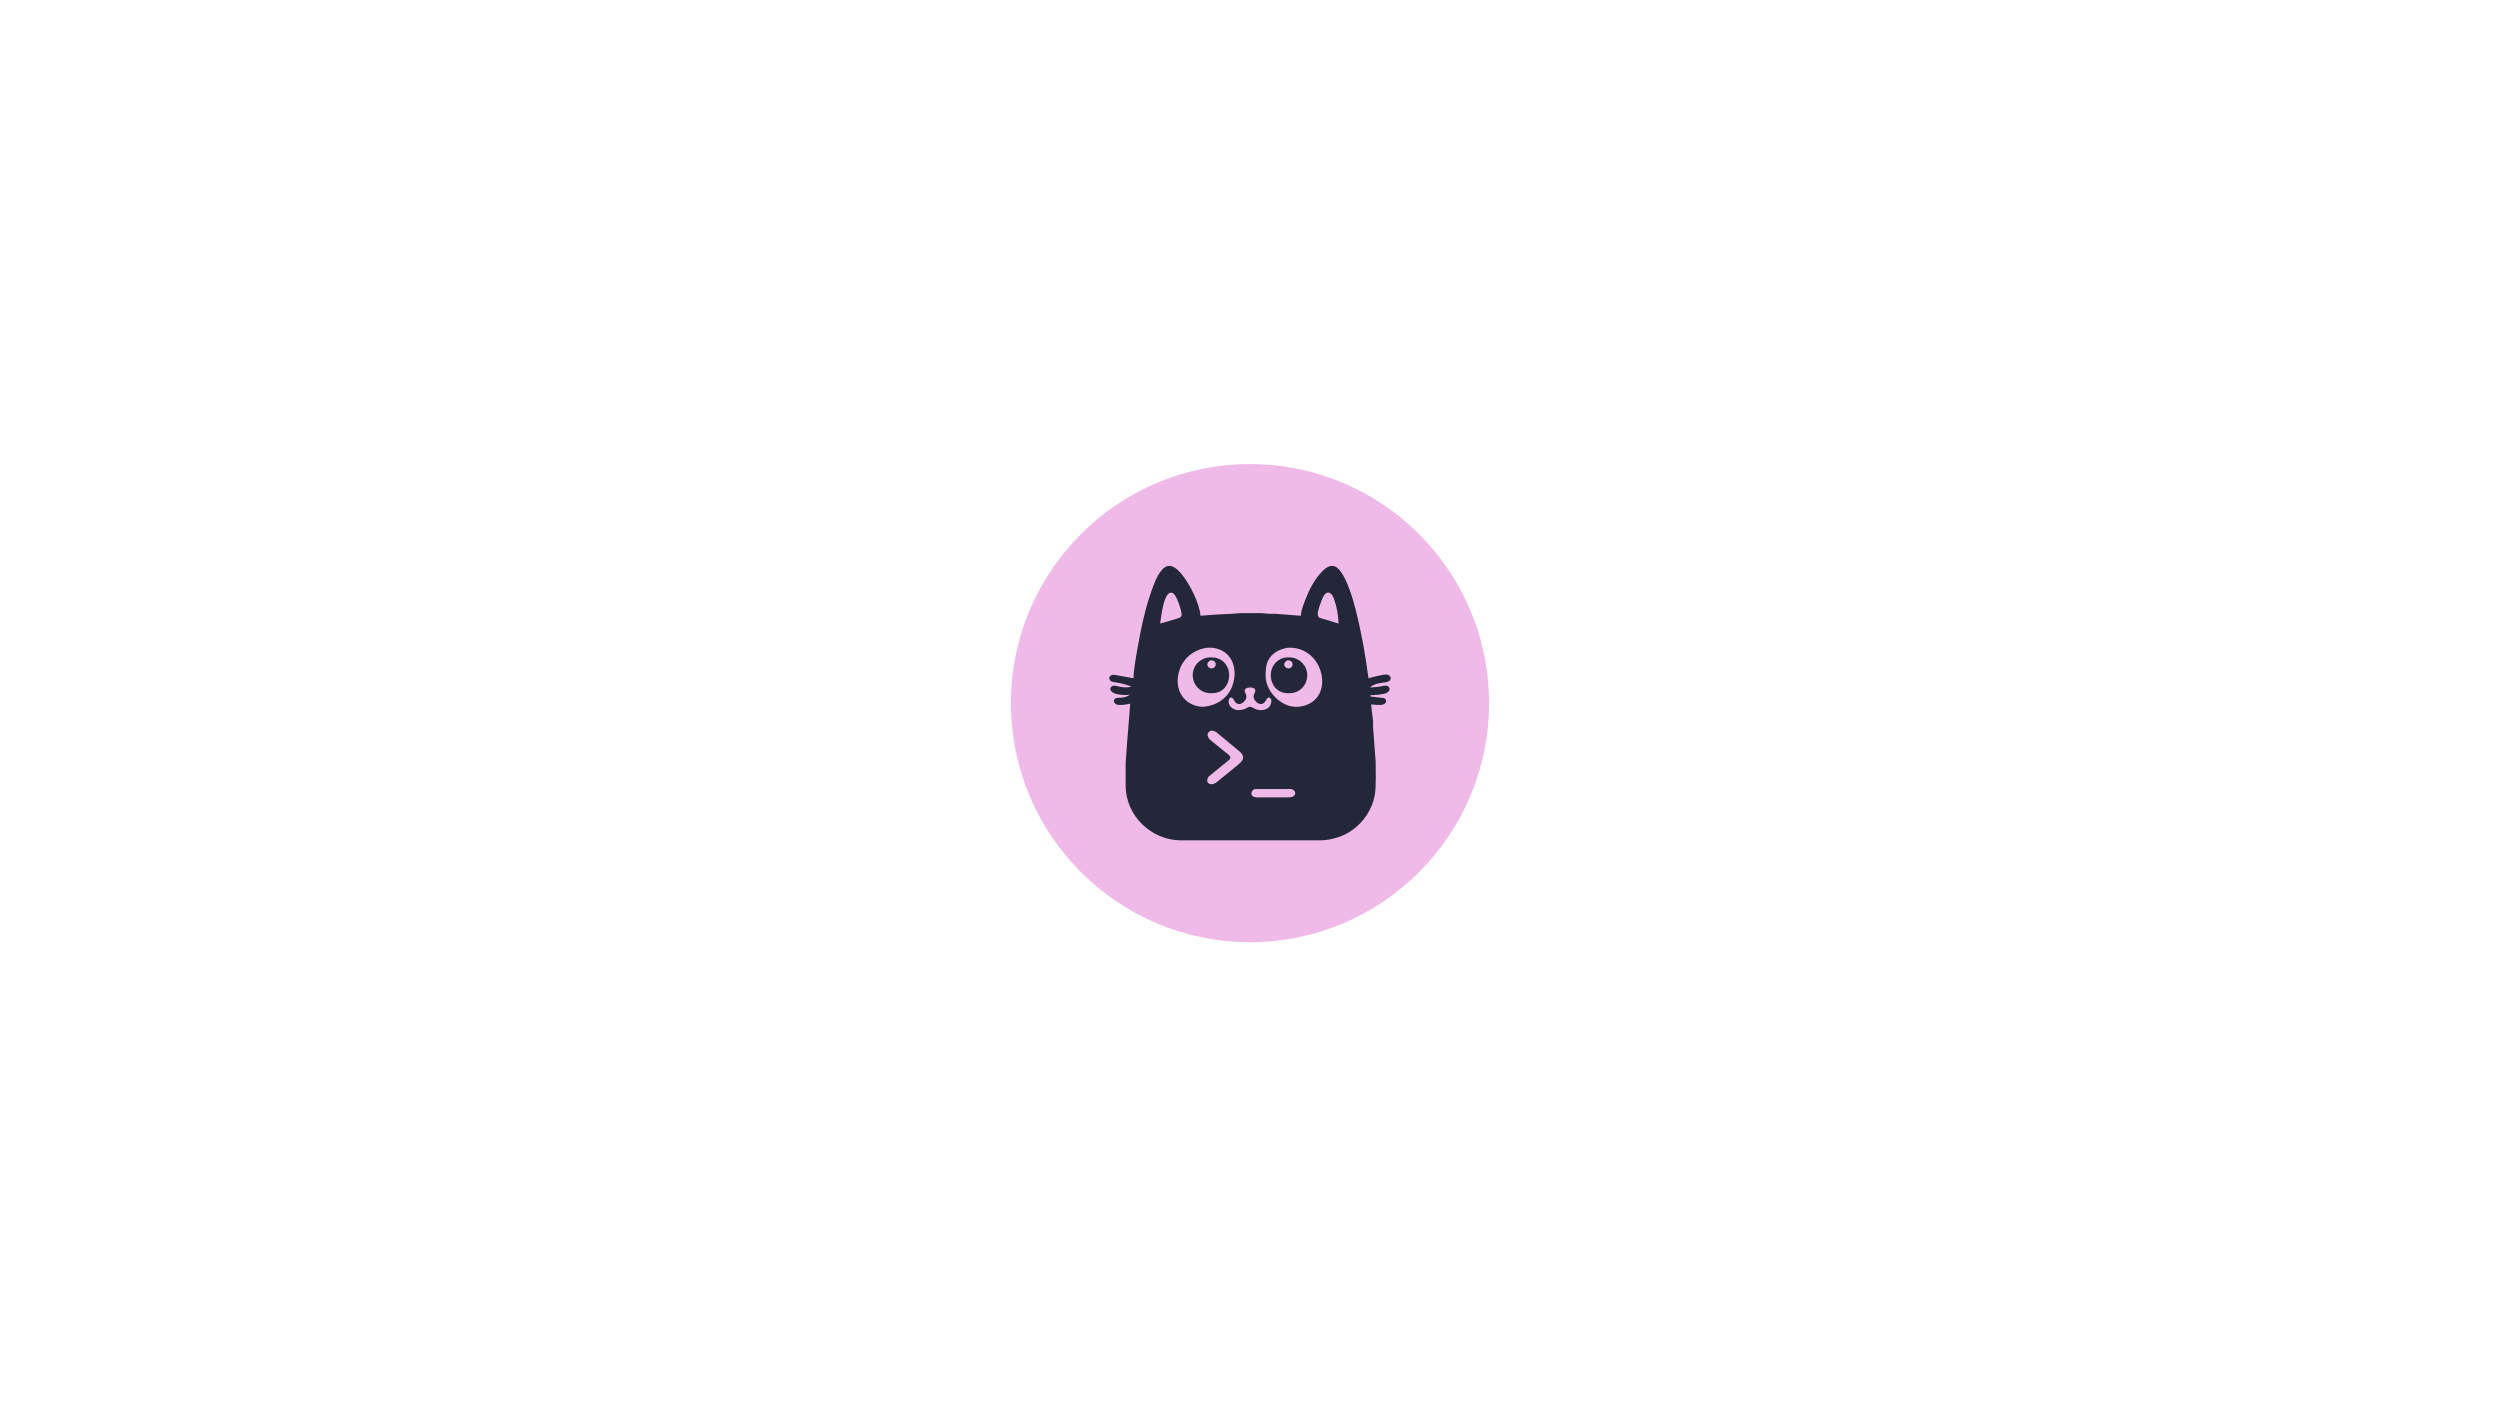 <?xml version="1.0" encoding="UTF-8" standalone="no"?>
<svg xmlns:inkscape="http://www.inkscape.org/namespaces/inkscape" xmlns:sodipodi="http://sodipodi.sourceforge.net/DTD/sodipodi-0.dtd" xmlns="http://www.w3.org/2000/svg" xmlns:svg="http://www.w3.org/2000/svg" width="53.333in" height="30in" viewBox="0 0 3840 2160" version="1.1" id="svg1" sodipodi:docname="cat-plain.svg" xml:space="preserve" inkscape:version="1.3.2 (1:1.3.2+202311252150+091e20ef0f)">
  <defs id="defs1">
    <inkscape:path-effect effect="powerstroke" id="path-effect1" is_visible="true" lpeversion="1.3" scale_width="1" interpolator_type="CentripetalCatmullRom" interpolator_beta="0.2" start_linecap_type="zerowidth" end_linecap_type="zerowidth" offset_points="28.5,0.5 | 60.5,0.5 | 67.5,0.5 | 74,0.5 | 80,0.5 | 85.5,0.5 | 90,0.5 | 93,0.5 | 95,0.5 | 103.5,0.5 | 117,0.5 | 126.5,0.5" linejoin_type="round" miter_limit="4" not_jump="false" sort_points="true" message="&lt;b&gt;Ctrl + click&lt;/b&gt; on existing node and move it"/>
  </defs>
  <sodipodi:namedview id="namedview1" pagecolor="#ffffff" bordercolor="#666666" borderopacity="1.0" inkscape:showpageshadow="2" inkscape:pageopacity="0.0" inkscape:pagecheckerboard="0" inkscape:deskcolor="#d1d1d1" inkscape:document-units="in" showgrid="false" inkscape:zoom="0.5848863" inkscape:cx="2932.1938" inkscape:cy="1578.0845" inkscape:window-width="1896" inkscape:window-height="994" inkscape:window-x="10" inkscape:window-y="1424" inkscape:window-maximized="1" inkscape:current-layer="svg1"/>
  <circle style="fill:#f0bae8;stroke:none;stroke-width:0.8;fill-opacity:1" id="circle" cx="1919.999" cy="1080" r="367.2"/>
  <g id="g13" transform="translate(0.014,-0.223)" inkscape:label="cat" style="stroke:none;opacity:1">
    <path id="Selection #1" fill="none" stroke="#000000" stroke-width="1" d="m 1741,1042 c 0,0 -30,-5.37 -30,-5.37 -3.99,-0.08 -8.69,2.79 -6.72,7.26 1.68,3.82 6.2,3.98 9.72,4.53 9.6,1.51 14.97,2.99 24,6.42 -6.17,1.91 -12.79,1.26 -19,0 -3.56,-0.8 -8.52,-2.7 -11.68,0 -4.42,3.54 -0.23,8.35 3.7,10.03 6.4,2.75 18.22,3.77 24.98,2.13 -4.29,2.92 -7.8,4.27 -13,4.83 -3.15,0.34 -8.14,-0.42 -10.55,1.77 -3.25,2.94 -1.31,7.6 3.57,8.97 4.9,1.38 14.98,-0.31 19.98,-1.57 0,0 -5.09,64 -5.09,64 0,0 -1.91,27 -1.91,27 0,0 0,35 0,35 0.07,46.08 39.19,83.93 85,84 0,0 214,0 214,0 9.83,-0.02 19.73,-2.13 29,-5.34 7.31,-2.53 13.67,-5.95 20,-10.38 17.74,-12.42 30.52,-31.95 34.54,-53.28 2.46,-13.01 1.48,-37.77 1.46,-52 0,0 -0.91,-12 -0.91,-12 0,0 -3.09,-41 -3.09,-41 0,0 0,-9 0,-9 0,0 -3,-25.87 -3,-25.87 4.66,0.48 14.7,1.87 18.96,0 3.17,-1.16 5.64,-4.62 3.26,-7.82 -1.76,-2.36 -4.62,-2.18 -7.22,-2.34 0,0 -16,-1.97 -16,-1.97 0,0 0,-2 0,-2 5.94,0 18.68,-0.94 23.98,-3.14 3.07,-1.28 6.32,-4.03 5.18,-7.75 -0.86,-2.81 -3.48,-3.77 -6.16,-3.71 -5,0.09 -10.11,2.6 -24,2.6 6.24,-4.75 10.46,-5.65 18,-6.92 3.59,-0.6 10.06,-0.91 12.55,-3.51 3.83,-3.99 0.21,-8.71 -4.55,-9.26 -4.93,-0.56 -22.53,4.11 -28,5.69 -4.67,-35.4 -10.86,-70.39 -19.63,-105 -4.37,-17.27 -12.63,-44.95 -23.13,-59 -1.53,-2.05 -3.22,-4.01 -5.25,-5.58 -10.42,-8.04 -20.2,1.83 -26.86,9.58 -10.4,12.11 -17.64,27.14 -23.18,42 -2.72,7.29 -5.29,14.16 -5.95,22 0,0 -26,-2 -26,-2 0,0 -13,-1 -13,-1 0,0 -9,0 -9,0 0,0 -12,-1 -12,-1 0,0 -33,0 -33,0 0,0 -12,0.91 -12,0.91 0,0 -24,1.18 -24,1.18 0,0 -25,1.91 -25,1.91 -1.58,-19.34 -16.82,-49.19 -29.08,-64 -8.07,-9.73 -18.71,-18.75 -29.74,-6.96 -9.55,10.21 -15.44,29.73 -19.85,42.96 -8.22,24.66 -13.15,50.45 -17.75,76 -2.2,12.2 -6.55,36.37 -6.58,48 z" inkscape:label="body" style="opacity:1;fill:#24273a;fill-opacity:1;stroke:none"/>
    <g id="g16" inkscape:label="right-eye" style="stroke:none">
      <path id="Selection #5" fill="none" stroke="#000000" stroke-width="1" d="m 1977,995.3 c 17.93,-1.78 35.04,6.63 44.9,21.7 13.37,20.44 13.37,51.7 -10.9,64.18 -4.98,2.56 -10.47,3.88 -16,4.53 -24.97,2.96 -50.71,-22.19 -51,-46.71 -0.17,-14.61 1.12,-26.56 14,-36.07 5.6,-4.14 12.22,-6.35 19,-7.63 z" transform="translate(-1.4795155e-6)" inkscape:label="right-eye" style="fill:#f0bae8;fill-opacity:1;stroke:none"/>
      <path id="Selection #7" fill="none" stroke="#000000" stroke-width="1" d="m 1972,1010.53 c -24.31,7.25 -25.16,36.89 -9.99,49.08 7.14,5.73 17.36,6.48 25.99,4.35 18.01,-4.46 25.67,-27.04 15.2,-41.96 -7.5,-10.69 -18.88,-13.48 -31.2,-11.47 z" transform="translate(-1.4795155e-6)" inkscape:label="right-iris" style="fill:#24273a;fill-opacity:1;stroke:none"/>
      <path id="pupil-right" fill="none" stroke="#000000" stroke-width="1" d="m 1977.04,1014.62 c 9.46,-1.32 10.7,9.15 4.83,11.64 -7.05,2.99 -14.18,-6.25 -4.83,-11.64 z" inkscape:label="right-pupil" style="fill:#f0bae8;fill-opacity:1;stroke:none"/>
    </g>
    <g id="g15" inkscape:label="left-eye" style="stroke:none">
      <path id="Selection #4" fill="none" stroke="#000000" stroke-width="1" d="m 1853,995.29 c 5.49,-0.52 9.61,-0.36 15,0.95 26.28,6.4 33.23,33.71 25.14,56.76 -6.75,19.21 -23.43,30.38 -43.14,32.71 -4.72,0.56 -9.49,-0.37 -14,-1.75 -19.56,-5.97 -29.28,-24.25 -26.71,-43.96 3.14,-24.06 20,-40.77 43.71,-44.71 z" transform="translate(-1.4795155e-6)" inkscape:label="left-eye" style="fill:#f0bae8;fill-opacity:1;stroke:none"/>
      <path id="Selection #6" fill="none" stroke="#000000" stroke-width="1" d="m 1853,1010.53 c -7.33,2.16 -13.85,6.62 -17.59,13.47 -9.92,18.2 2.81,40.51 23.59,40.99 7.5,0.17 14.17,-1 19.96,-6.2 13.27,-11.93 11.87,-36.2 -3.96,-45.26 -6.63,-3.8 -14.61,-4.21 -22,-3 z" transform="translate(-1.480915e-6)" inkscape:label="left-iris" style="fill:#24273a;fill-opacity:1;stroke:none"/>
      <path id="pupil-left" fill="none" stroke="#000000" stroke-width="1" d="m 1859.04,1014.62 c 9.54,-1.33 10.55,9.11 4.75,11.64 -7.04,3.07 -14.18,-6.21 -4.75,-11.64 z" inkscape:label="left-pupil" style="fill:#f0bae8;fill-opacity:1;stroke:none"/>
    </g>
    <path id="Selection #2" fill="none" stroke="#000000" stroke-width="1" d="m 1782,958 c 1.34,-10.18 3.76,-27.88 7.45,-37 1.48,-3.65 4.11,-9.88 8.56,-10.42 3.96,-0.49 6.54,3.43 8.19,6.42 3.19,5.78 5.75,13.62 7.51,20 0.71,2.6 1.92,7.04 0.72,9.61 -1.29,2.75 -5.74,3.6 -8.43,4.39 z" inkscape:label="ear-left" style="fill:#f0bae8;fill-opacity:1;stroke:none"/>
    <path id="Selection #3" fill="none" stroke="#000000" stroke-width="1" d="m 2056,958 c 0,0 -23,-6.98 -23,-6.98 -2.34,-0.72 -6.53,-1.49 -7.98,-3.53 -1.43,-2.02 -0.99,-6.18 -0.5,-8.49 0.97,-4.59 6.03,-19.06 8.36,-22.98 1.59,-2.68 3.67,-5.57 7.13,-5.57 5.28,0 7.79,6.43 9.3,10.55 3.81,10.46 6.66,25.88 6.69,37 z" inkscape:label="ear-right" style="opacity:1;mix-blend-mode:normal;fill:#f0bae8;fill-opacity:1;stroke:none"/>
    <path id="Selection #8" fill="none" stroke="#000000" stroke-width="1" d="m 1917.02,1056.39 c 4,-0.51 11.94,-0.51 11.06,5.63 -0.34,2.37 -2.61,4.83 -2.65,7.98 -0.05,5.5 6.82,12.76 12.57,11.53 7.02,-1.51 6.52,-9.9 11,-9.9 4.33,0 4.88,7.37 1.91,12.33 -3.28,5.49 -9.85,7.37 -15.91,6.94 -7.67,-0.53 -11.05,-5.07 -15,-5.07 -2.53,0 -5.58,2.21 -8,3.41 -5.02,1.9 -11.97,2.62 -17,0 -4.35,-1.92 -7.67,-6.32 -7.85,-11.24 -0.11,-2.7 1.07,-7.24 4.75,-6.26 3.91,1.05 3.39,8.35 10.1,9.79 6.04,1.29 13.31,-6.7 12.48,-12.53 -0.44,-3.12 -3.25,-5.93 -2.52,-8.79 0.63,-2.47 2.98,-3.11 5.06,-3.82 z" inkscape:label="nose" style="fill:#f0bae8;fill-opacity:1;stroke:none"/>
    <g id="g14" inkscape:label="terminal" style="display:inline;fill:#f0bae8;fill-opacity:1;stroke:none">
      <path id="Selection #10" fill="none" stroke="#000000" stroke-width="1" d="m 1927.04,1212.21 c 0,0 49.96,0 49.96,0 2.77,-0.21 6.43,-0.42 8.89,0.96 4.05,2.28 5.04,7.09 0.96,9.98 -2.93,2.07 -7.4,1.84 -10.85,1.85 0,0 -43,0 -43,0 -2.81,-0.02 -6.39,0.16 -8.69,-1.74 -4.38,-3.62 -1.72,-8.87 2.73,-11.05 z" inkscape:label="underscore" style="fill:#f0bae8;fill-opacity:1;stroke:none"/>
      <path id="Selection #9" fill="none" stroke="#000000" stroke-width="1" d="m 1860.04,1122.47 c 6.52,-0.33 10.23,4.01 14.96,7.94 0,0 25,20.79 25,20.79 3.78,3.05 9.71,7.31 9.45,12.8 -0.24,4.96 -5.95,9.31 -9.45,12.25 0,0 -25,20.36 -25,20.36 -3.6,2.93 -8.28,7.55 -13,8.15 -7.23,0.92 -10.1,-5.88 -5.57,-11.67 0,0 25.57,-20.89 25.57,-20.89 2.01,-1.6 7.96,-5.63 7.96,-8.27 0,-2.84 -5.84,-6.83 -7.96,-8.53 0,0 -22.95,-18.57 -22.95,-18.57 -5.02,-4.89 -6.57,-11.19 0.99,-14.36 z" inkscape:label="chevron" transform="translate(-1.4795155e-6)" style="fill:#f0bae8;fill-opacity:1;stroke:none"/>
    </g>
  </g>
</svg>
